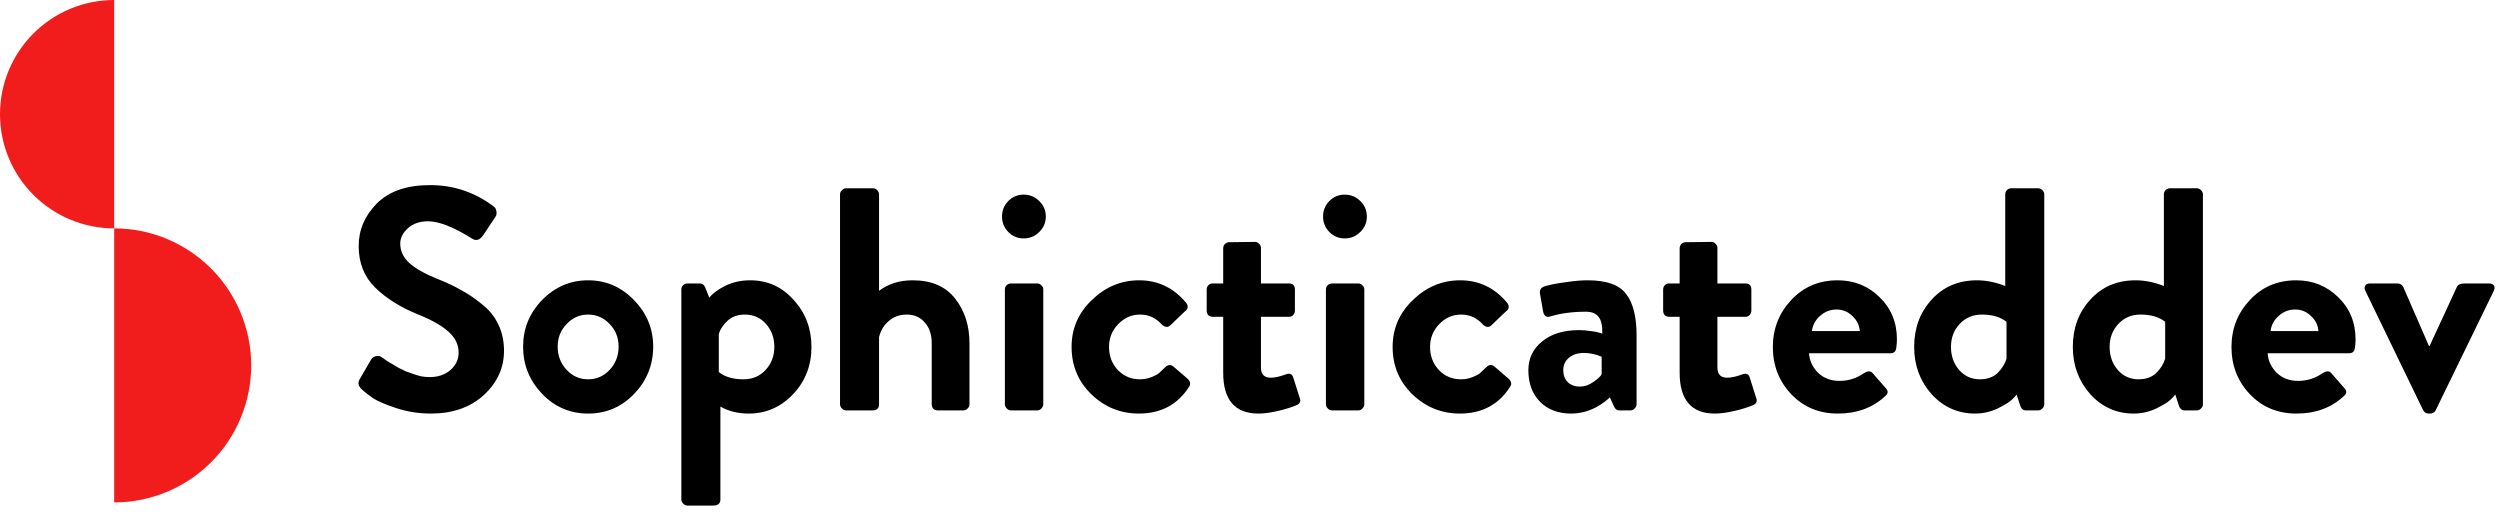 <svg width="248" height="51" viewBox="0 0 248 51" fill="none" xmlns="http://www.w3.org/2000/svg">
<g id="Group 19846">
<g id="Sophicticateddev">
<path d="M35.833 38.571C35.539 38.278 35.486 37.963 35.675 37.627L36.808 35.675C36.934 35.465 37.113 35.35 37.344 35.329C37.574 35.287 37.753 35.329 37.879 35.455L38.036 35.549C38.141 35.633 38.256 35.717 38.382 35.801C38.529 35.885 38.708 35.99 38.917 36.116C39.127 36.242 39.337 36.368 39.547 36.494C39.757 36.599 39.998 36.714 40.271 36.84C40.544 36.945 40.806 37.039 41.058 37.123C41.31 37.207 41.572 37.281 41.845 37.344C42.118 37.386 42.38 37.407 42.632 37.407C43.45 37.407 44.132 37.176 44.678 36.714C45.224 36.231 45.496 35.654 45.496 34.983C45.496 34.206 45.171 33.524 44.521 32.937C43.87 32.328 42.863 31.751 41.499 31.205C39.736 30.492 38.309 29.6 37.218 28.53C36.126 27.459 35.581 26.085 35.581 24.406C35.581 22.811 36.179 21.405 37.375 20.188C38.592 18.971 40.355 18.362 42.663 18.362C44.993 18.362 47.091 19.065 48.959 20.471C49.106 20.555 49.2 20.713 49.242 20.944C49.284 21.174 49.253 21.363 49.148 21.51L47.952 23.304C47.616 23.808 47.249 23.934 46.85 23.682C45.003 22.528 43.545 21.951 42.474 21.951C41.635 21.951 40.964 22.182 40.46 22.643C39.956 23.105 39.704 23.609 39.704 24.154C39.704 24.889 39.998 25.529 40.586 26.074C41.173 26.62 42.118 27.155 43.419 27.68C44.321 28.037 45.098 28.404 45.748 28.782C46.42 29.138 47.102 29.6 47.794 30.167C48.508 30.712 49.053 31.384 49.431 32.181C49.809 32.958 49.998 33.829 49.998 34.794C49.998 36.494 49.326 37.963 47.983 39.201C46.64 40.418 44.898 41.026 42.758 41.026C41.562 41.026 40.418 40.848 39.327 40.491C38.256 40.135 37.49 39.809 37.029 39.516C36.567 39.201 36.168 38.886 35.833 38.571Z" fill="black"/>
<path d="M51.891 34.385C51.891 32.601 52.52 31.058 53.779 29.757C55.059 28.456 56.581 27.806 58.344 27.806C60.106 27.806 61.617 28.456 62.877 29.757C64.157 31.058 64.797 32.601 64.797 34.385C64.797 36.189 64.167 37.753 62.908 39.075C61.649 40.376 60.127 41.026 58.344 41.026C56.56 41.026 55.038 40.376 53.779 39.075C52.52 37.753 51.891 36.189 51.891 34.385ZM55.322 34.385C55.322 35.287 55.615 36.053 56.203 36.683C56.791 37.312 57.504 37.627 58.344 37.627C59.183 37.627 59.897 37.312 60.484 36.683C61.072 36.053 61.365 35.287 61.365 34.385C61.365 33.503 61.072 32.758 60.484 32.15C59.897 31.52 59.183 31.205 58.344 31.205C57.504 31.205 56.791 31.52 56.203 32.15C55.615 32.758 55.322 33.503 55.322 34.385Z" fill="black"/>
<path d="M71.463 40.334V49.557C71.463 49.956 71.211 50.155 70.707 50.155H68.189C68.042 50.155 67.906 50.092 67.78 49.966C67.654 49.84 67.591 49.704 67.591 49.557V28.719C67.591 28.551 67.644 28.414 67.749 28.309C67.874 28.183 68.021 28.12 68.189 28.12H69.417C69.669 28.12 69.847 28.246 69.952 28.498L70.361 29.537C70.655 29.138 71.169 28.75 71.904 28.372C72.659 27.995 73.499 27.806 74.422 27.806C76.143 27.806 77.58 28.456 78.734 29.757C79.909 31.038 80.497 32.59 80.497 34.416C80.497 36.263 79.888 37.826 78.671 39.106C77.454 40.386 75.985 41.026 74.264 41.026C73.215 41.026 72.281 40.796 71.463 40.334ZM71.305 36.903C71.893 37.386 72.712 37.627 73.761 37.627C74.642 37.627 75.366 37.323 75.933 36.714C76.52 36.084 76.814 35.319 76.814 34.416C76.814 33.514 76.541 32.758 75.996 32.15C75.45 31.52 74.747 31.205 73.887 31.205C73.173 31.205 72.596 31.415 72.155 31.835C71.715 32.255 71.431 32.685 71.305 33.126V36.903Z" fill="black"/>
<path d="M83.33 40.114V19.275C83.33 19.128 83.393 18.992 83.519 18.866C83.645 18.74 83.781 18.677 83.928 18.677H86.604C86.772 18.677 86.908 18.74 87.013 18.866C87.139 18.992 87.202 19.128 87.202 19.275V28.845C88.125 28.152 89.237 27.806 90.539 27.806C92.406 27.806 93.812 28.414 94.757 29.631C95.701 30.828 96.173 32.307 96.173 34.07V40.114C96.173 40.261 96.11 40.397 95.984 40.523C95.858 40.649 95.722 40.712 95.575 40.712H93.025C92.858 40.712 92.711 40.659 92.585 40.554C92.48 40.428 92.427 40.282 92.427 40.114V34.038C92.427 33.178 92.197 32.496 91.735 31.992C91.294 31.468 90.696 31.205 89.941 31.205C89.248 31.205 88.66 31.415 88.178 31.835C87.695 32.234 87.37 32.769 87.202 33.44V40.114C87.202 40.512 86.982 40.712 86.541 40.712H83.928C83.781 40.712 83.645 40.649 83.519 40.523C83.393 40.397 83.33 40.261 83.33 40.114Z" fill="black"/>
<path d="M101.541 23.651C100.954 23.651 100.45 23.441 100.03 23.021C99.611 22.601 99.401 22.087 99.401 21.479C99.401 20.87 99.611 20.356 100.03 19.936C100.45 19.517 100.954 19.307 101.541 19.307C102.15 19.307 102.664 19.517 103.084 19.936C103.524 20.356 103.745 20.87 103.745 21.479C103.745 22.087 103.524 22.601 103.084 23.021C102.664 23.441 102.15 23.651 101.541 23.651ZM99.684 40.114V28.719C99.684 28.551 99.737 28.414 99.841 28.309C99.967 28.183 100.114 28.12 100.282 28.12H102.895C103.063 28.12 103.199 28.183 103.304 28.309C103.43 28.414 103.493 28.551 103.493 28.719V40.114C103.493 40.261 103.43 40.397 103.304 40.523C103.199 40.649 103.063 40.712 102.895 40.712H100.282C100.135 40.712 99.999 40.649 99.873 40.523C99.747 40.397 99.684 40.261 99.684 40.114Z" fill="black"/>
<path d="M106.301 34.416C106.301 32.59 106.973 31.038 108.316 29.757C109.659 28.456 111.222 27.806 113.006 27.806C114.874 27.806 116.426 28.551 117.665 30.041C117.916 30.377 117.864 30.67 117.507 30.922L116.059 32.307C115.828 32.496 115.566 32.465 115.272 32.213C114.685 31.541 113.961 31.205 113.1 31.205C112.261 31.205 111.537 31.52 110.928 32.15C110.32 32.779 110.015 33.535 110.015 34.416C110.015 35.319 110.309 36.084 110.897 36.714C111.484 37.323 112.208 37.627 113.069 37.627C113.489 37.627 113.877 37.553 114.234 37.407C114.59 37.26 114.832 37.134 114.958 37.029C115.083 36.924 115.293 36.724 115.587 36.431C115.839 36.179 116.101 36.147 116.374 36.336L117.728 37.501C118.084 37.795 118.158 38.089 117.948 38.382C116.815 40.145 115.157 41.026 112.974 41.026C111.17 41.026 109.606 40.397 108.284 39.138C106.962 37.858 106.301 36.284 106.301 34.416Z" fill="black"/>
<path d="M121.341 36.966V31.426H120.27C120.124 31.426 119.987 31.373 119.861 31.268C119.756 31.142 119.704 30.995 119.704 30.828V28.719C119.704 28.551 119.756 28.414 119.861 28.309C119.966 28.183 120.103 28.12 120.27 28.12H121.341V24.626C121.341 24.48 121.393 24.343 121.498 24.217C121.624 24.091 121.771 24.028 121.939 24.028L124.52 23.997C124.667 23.997 124.793 24.06 124.898 24.186C125.024 24.291 125.087 24.427 125.087 24.595V28.12H127.857C128.255 28.12 128.455 28.32 128.455 28.719V30.828C128.455 30.995 128.392 31.142 128.266 31.268C128.161 31.373 128.025 31.426 127.857 31.426H125.087V36.462C125.087 37.134 125.412 37.469 126.062 37.469C126.461 37.469 126.975 37.354 127.605 37.123C127.962 36.997 128.192 37.113 128.297 37.469L128.927 39.453C129.074 39.809 128.958 40.061 128.581 40.208C128.497 40.25 128.266 40.334 127.888 40.46C127.531 40.586 127.049 40.712 126.44 40.838C125.832 40.964 125.296 41.026 124.835 41.026C122.505 41.026 121.341 39.673 121.341 36.966Z" fill="black"/>
<path d="M133.388 23.651C132.801 23.651 132.297 23.441 131.877 23.021C131.458 22.601 131.248 22.087 131.248 21.479C131.248 20.87 131.458 20.356 131.877 19.936C132.297 19.517 132.801 19.307 133.388 19.307C133.997 19.307 134.511 19.517 134.931 19.936C135.371 20.356 135.592 20.87 135.592 21.479C135.592 22.087 135.371 22.601 134.931 23.021C134.511 23.441 133.997 23.651 133.388 23.651ZM131.531 40.114V28.719C131.531 28.551 131.583 28.414 131.688 28.309C131.814 28.183 131.961 28.12 132.129 28.12H134.742C134.91 28.12 135.046 28.183 135.151 28.309C135.277 28.414 135.34 28.551 135.34 28.719V40.114C135.34 40.261 135.277 40.397 135.151 40.523C135.046 40.649 134.91 40.712 134.742 40.712H132.129C131.982 40.712 131.846 40.649 131.72 40.523C131.594 40.397 131.531 40.261 131.531 40.114Z" fill="black"/>
<path d="M138.148 34.416C138.148 32.59 138.82 31.038 140.163 29.757C141.506 28.456 143.069 27.806 144.853 27.806C146.721 27.806 148.273 28.551 149.512 30.041C149.763 30.377 149.711 30.67 149.354 30.922L147.906 32.307C147.675 32.496 147.413 32.465 147.119 32.213C146.532 31.541 145.808 31.205 144.947 31.205C144.108 31.205 143.384 31.52 142.775 32.15C142.167 32.779 141.862 33.535 141.862 34.416C141.862 35.319 142.156 36.084 142.744 36.714C143.331 37.323 144.055 37.627 144.916 37.627C145.336 37.627 145.724 37.553 146.081 37.407C146.437 37.26 146.679 37.134 146.805 37.029C146.93 36.924 147.14 36.724 147.434 36.431C147.686 36.179 147.948 36.147 148.221 36.336L149.575 37.501C149.931 37.795 150.005 38.089 149.795 38.382C148.662 40.145 147.004 41.026 144.821 41.026C143.017 41.026 141.453 40.397 140.131 39.138C138.809 37.858 138.148 36.284 138.148 34.416Z" fill="black"/>
<path d="M151.614 36.714C151.614 35.56 152.065 34.615 152.967 33.881C153.87 33.126 155.097 32.748 156.65 32.748C157.028 32.748 157.406 32.779 157.783 32.842C158.161 32.884 158.445 32.937 158.633 33L158.948 33.094C158.969 32.297 158.843 31.741 158.57 31.426C158.319 31.09 157.899 30.922 157.311 30.922C155.989 30.922 154.814 31.079 153.786 31.394C153.387 31.52 153.146 31.331 153.062 30.828L152.778 29.191C152.695 28.792 152.841 28.53 153.219 28.404C153.345 28.362 153.597 28.299 153.975 28.215C154.352 28.131 154.877 28.047 155.549 27.963C156.241 27.858 156.892 27.806 157.5 27.806C159.368 27.806 160.638 28.257 161.309 29.159C162.002 30.041 162.348 31.415 162.348 33.283V40.114C162.348 40.261 162.285 40.397 162.159 40.523C162.033 40.649 161.897 40.712 161.75 40.712H160.617C160.386 40.712 160.207 40.565 160.081 40.271L159.704 39.421C158.528 40.491 157.248 41.026 155.863 41.026C154.583 41.026 153.555 40.638 152.778 39.862C152.002 39.085 151.614 38.036 151.614 36.714ZM155.076 36.714C155.076 37.197 155.223 37.595 155.517 37.91C155.832 38.204 156.231 38.351 156.713 38.351C157.175 38.351 157.616 38.204 158.035 37.91C158.476 37.616 158.759 37.354 158.885 37.123V35.392C158.319 35.14 157.731 35.014 157.122 35.014C156.514 35.014 156.021 35.172 155.643 35.486C155.265 35.801 155.076 36.21 155.076 36.714Z" fill="black"/>
<path d="M166.621 36.966V31.426H165.551C165.404 31.426 165.268 31.373 165.142 31.268C165.037 31.142 164.984 30.995 164.984 30.828V28.719C164.984 28.551 165.037 28.414 165.142 28.309C165.247 28.183 165.383 28.12 165.551 28.12H166.621V24.626C166.621 24.48 166.674 24.343 166.779 24.217C166.905 24.091 167.051 24.028 167.219 24.028L169.801 23.997C169.947 23.997 170.073 24.06 170.178 24.186C170.304 24.291 170.367 24.427 170.367 24.595V28.12H173.137C173.536 28.12 173.735 28.32 173.735 28.719V30.828C173.735 30.995 173.672 31.142 173.546 31.268C173.441 31.373 173.305 31.426 173.137 31.426H170.367V36.462C170.367 37.134 170.692 37.469 171.343 37.469C171.742 37.469 172.256 37.354 172.885 37.123C173.242 36.997 173.473 37.113 173.578 37.469L174.207 39.453C174.354 39.809 174.239 40.061 173.861 40.208C173.777 40.25 173.546 40.334 173.169 40.46C172.812 40.586 172.329 40.712 171.721 40.838C171.112 40.964 170.577 41.026 170.115 41.026C167.786 41.026 166.621 39.673 166.621 36.966Z" fill="black"/>
<path d="M175.867 34.416C175.867 32.611 176.476 31.058 177.693 29.757C178.91 28.456 180.442 27.806 182.289 27.806C183.926 27.806 185.311 28.362 186.444 29.474C187.598 30.586 188.175 31.982 188.175 33.661C188.175 33.934 188.154 34.217 188.112 34.511C188.07 34.867 187.871 35.046 187.514 35.046H179.456C179.498 35.759 179.791 36.399 180.337 36.966C180.904 37.511 181.617 37.784 182.478 37.784C183.38 37.784 184.198 37.522 184.933 36.997C185.29 36.788 185.562 36.788 185.751 36.997L187.042 38.477C187.336 38.771 187.325 39.043 187.01 39.295C185.772 40.45 184.209 41.026 182.32 41.026C180.452 41.026 178.91 40.386 177.693 39.106C176.476 37.826 175.867 36.263 175.867 34.416ZM179.739 32.842H184.492C184.45 32.255 184.198 31.751 183.737 31.331C183.296 30.912 182.782 30.702 182.194 30.702C181.565 30.702 181.019 30.912 180.557 31.331C180.096 31.73 179.823 32.234 179.739 32.842Z" fill="black"/>
<path d="M189.885 34.416C189.885 32.548 190.462 30.985 191.616 29.726C192.77 28.446 194.271 27.806 196.117 27.806C197.02 27.806 197.954 27.995 198.919 28.372V19.275C198.919 19.128 198.971 18.992 199.076 18.866C199.202 18.74 199.349 18.677 199.517 18.677H202.193C202.34 18.677 202.476 18.74 202.602 18.866C202.728 18.992 202.791 19.128 202.791 19.275V40.114C202.791 40.261 202.728 40.397 202.602 40.523C202.476 40.649 202.34 40.712 202.193 40.712H200.965C200.671 40.712 200.472 40.512 200.367 40.114L200.052 39.138C199.947 39.285 199.779 39.463 199.549 39.673C199.339 39.883 198.877 40.166 198.164 40.523C197.45 40.859 196.705 41.026 195.929 41.026C194.229 41.026 192.791 40.386 191.616 39.106C190.462 37.805 189.885 36.242 189.885 34.416ZM194.386 32.15C193.82 32.758 193.536 33.514 193.536 34.416C193.536 35.319 193.809 36.084 194.355 36.714C194.9 37.323 195.582 37.627 196.401 37.627C197.135 37.627 197.723 37.417 198.164 36.997C198.604 36.557 198.898 36.084 199.045 35.581V31.929C198.457 31.447 197.639 31.205 196.59 31.205C195.708 31.205 194.974 31.52 194.386 32.15Z" fill="black"/>
<path d="M205.624 34.416C205.624 32.548 206.201 30.985 207.355 29.726C208.509 28.446 210.01 27.806 211.856 27.806C212.759 27.806 213.693 27.995 214.658 28.372V19.275C214.658 19.128 214.711 18.992 214.815 18.866C214.941 18.74 215.088 18.677 215.256 18.677H217.932C218.079 18.677 218.215 18.74 218.341 18.866C218.467 18.992 218.53 19.128 218.53 19.275V40.114C218.53 40.261 218.467 40.397 218.341 40.523C218.215 40.649 218.079 40.712 217.932 40.712H216.704C216.41 40.712 216.211 40.512 216.106 40.114L215.791 39.138C215.686 39.285 215.518 39.463 215.288 39.673C215.078 39.883 214.616 40.166 213.903 40.523C213.189 40.859 212.444 41.026 211.668 41.026C209.968 41.026 208.53 40.386 207.355 39.106C206.201 37.805 205.624 36.242 205.624 34.416ZM210.125 32.15C209.559 32.758 209.275 33.514 209.275 34.416C209.275 35.319 209.548 36.084 210.094 36.714C210.639 37.323 211.321 37.627 212.14 37.627C212.874 37.627 213.462 37.417 213.903 36.997C214.343 36.557 214.637 36.084 214.784 35.581V31.929C214.196 31.447 213.378 31.205 212.329 31.205C211.447 31.205 210.713 31.52 210.125 32.15Z" fill="black"/>
<path d="M221.363 34.416C221.363 32.611 221.971 31.058 223.189 29.757C224.406 28.456 225.938 27.806 227.784 27.806C229.421 27.806 230.806 28.362 231.94 29.474C233.094 30.586 233.671 31.982 233.671 33.661C233.671 33.934 233.65 34.217 233.608 34.511C233.566 34.867 233.367 35.046 233.01 35.046H224.951C224.993 35.759 225.287 36.399 225.833 36.966C226.399 37.511 227.113 37.784 227.973 37.784C228.876 37.784 229.694 37.522 230.429 36.997C230.785 36.788 231.058 36.788 231.247 36.997L232.538 38.477C232.831 38.771 232.821 39.043 232.506 39.295C231.268 40.45 229.705 41.026 227.816 41.026C225.948 41.026 224.406 40.386 223.189 39.106C221.971 37.826 221.363 36.263 221.363 34.416ZM225.235 32.842H229.988C229.946 32.255 229.694 31.751 229.232 31.331C228.792 30.912 228.278 30.702 227.69 30.702C227.06 30.702 226.515 30.912 226.053 31.331C225.591 31.73 225.319 32.234 225.235 32.842Z" fill="black"/>
<path d="M240.385 40.712L234.656 28.876C234.552 28.666 234.541 28.488 234.625 28.341C234.709 28.194 234.866 28.12 235.097 28.12H237.836C238.088 28.12 238.276 28.236 238.402 28.467L240.952 34.322H241.015L243.722 28.467C243.827 28.236 244.079 28.12 244.478 28.12H246.933C247.164 28.12 247.321 28.194 247.405 28.341C247.489 28.488 247.479 28.666 247.374 28.876L241.613 40.712C241.487 40.922 241.309 41.026 241.078 41.026H240.921C240.69 41.026 240.511 40.922 240.385 40.712Z" fill="black"/>
</g>
<g id="Vector">
<path d="M11.327 0C8.323 1.31318e-07 5.442 1.193 3.318 3.318C1.193 5.442 9.54931e-08 8.323 0 11.327C-9.54931e-08 14.332 1.193 17.213 3.318 19.337C5.442 21.461 8.323 22.655 11.327 22.655V0Z" fill="#F11C1C"/>
<path d="M11.327 22.654C14.932 22.654 18.389 24.086 20.938 26.635C23.487 29.184 24.919 32.642 24.919 36.247C24.919 39.852 23.487 43.309 20.938 45.858C18.389 48.407 14.932 49.839 11.327 49.839V22.654Z" fill="#F11C1C"/>
</g>
</g>
</svg>
